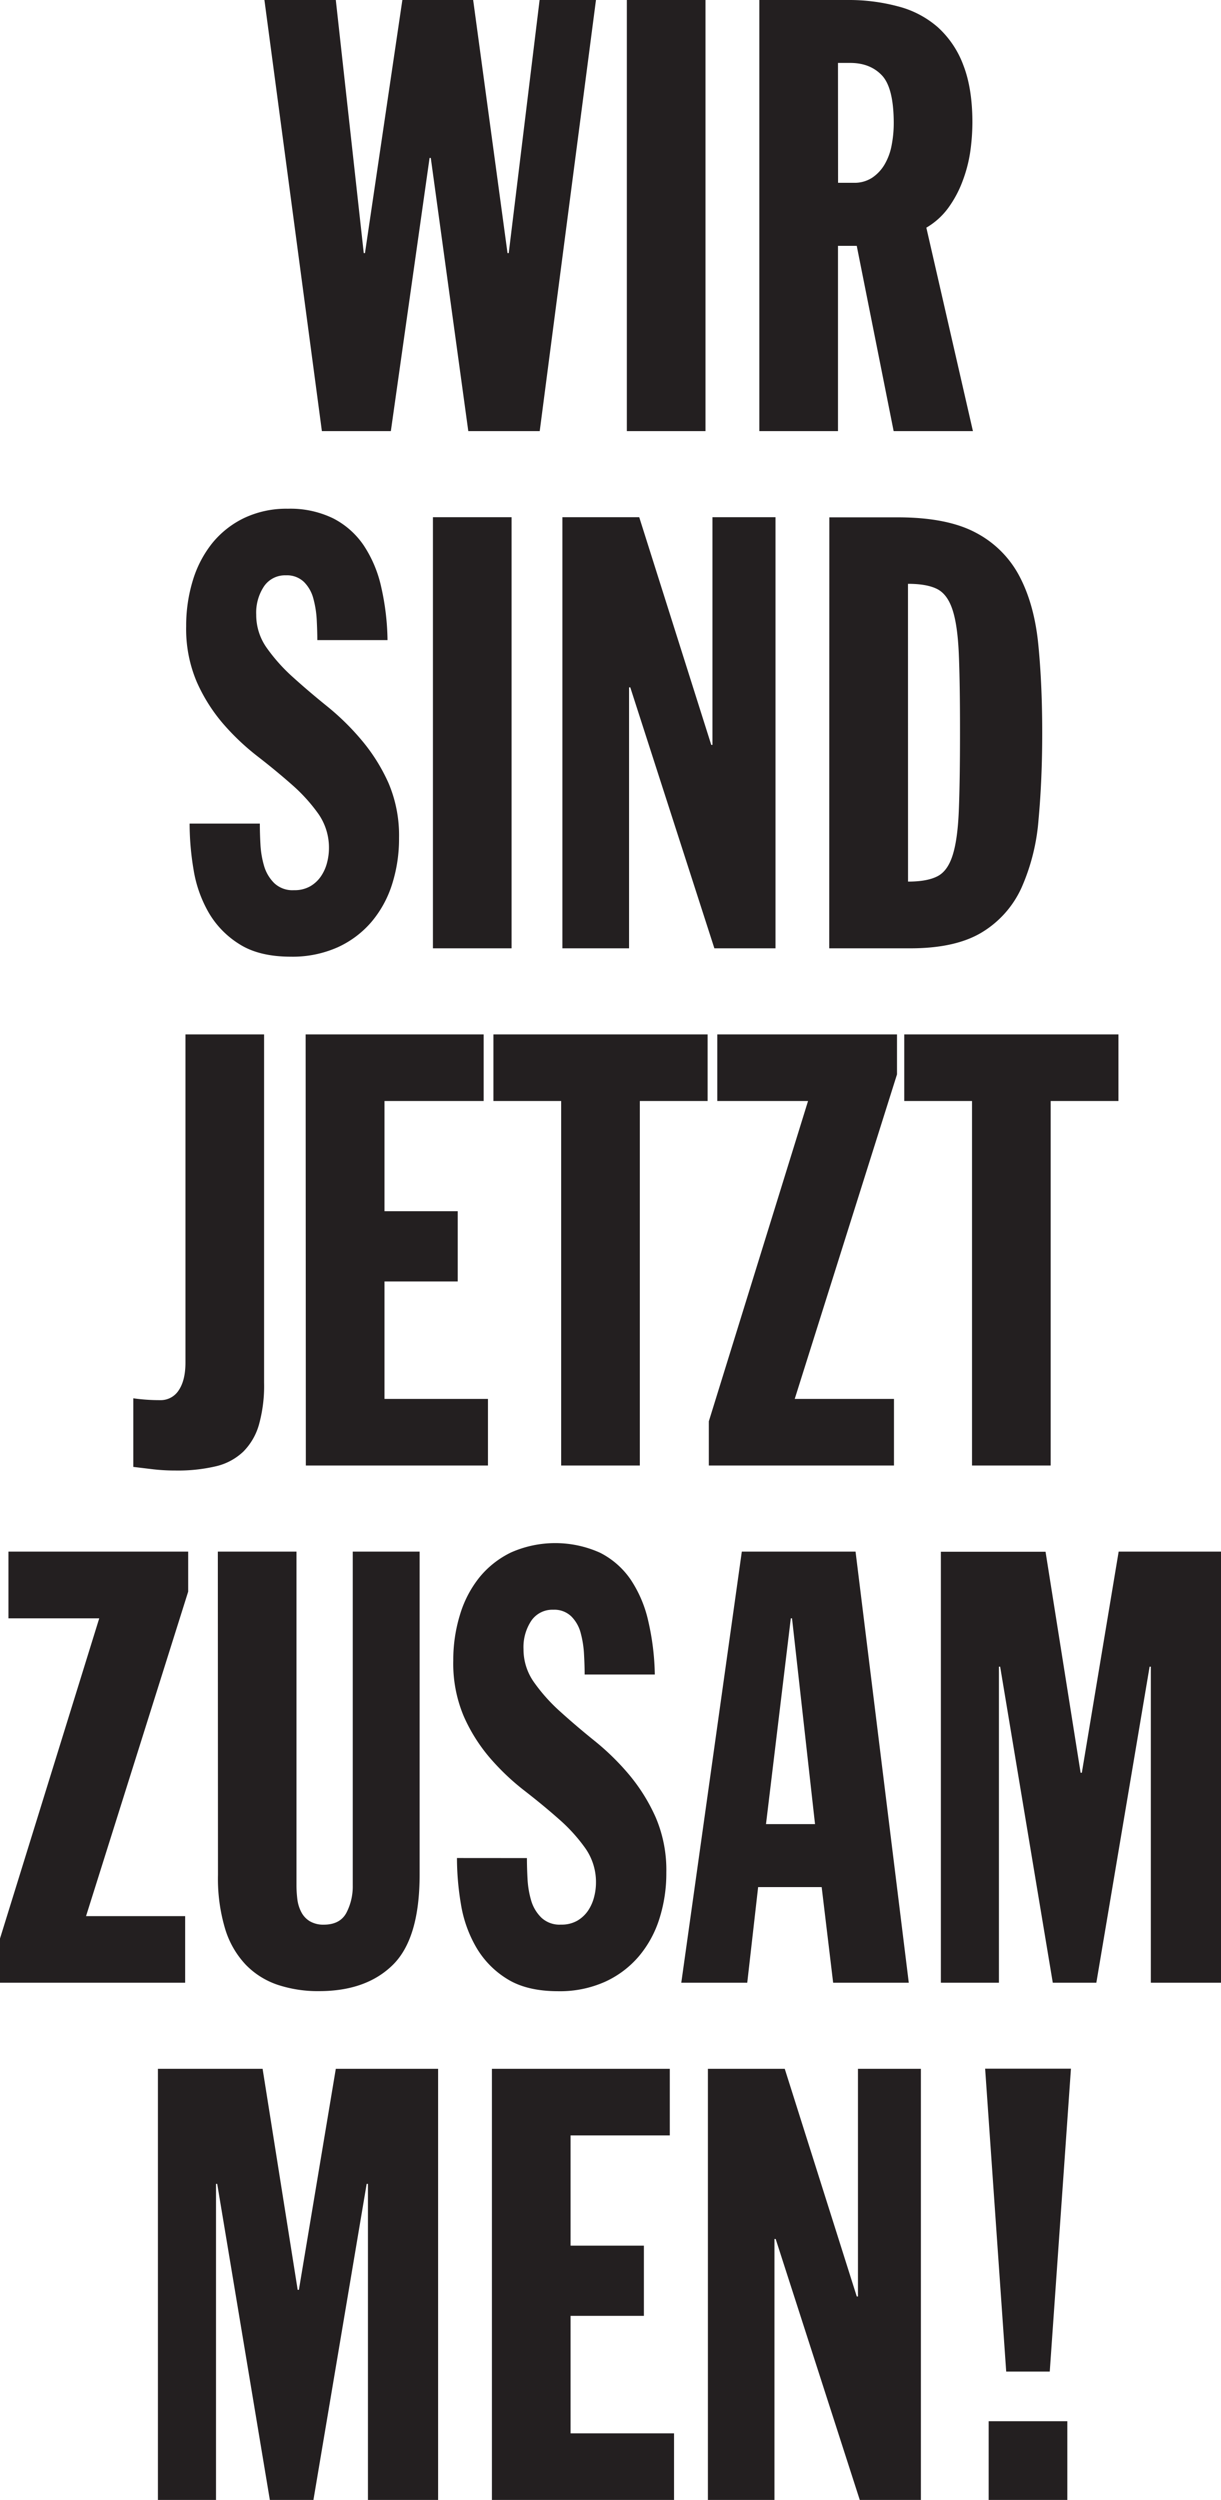 <svg xmlns="http://www.w3.org/2000/svg" viewBox="0 0 411.49 841.89"><defs><style>.cls-1{fill:#231f20;}</style></defs><title>zam-portrait</title><g id="Layer_2" data-name="Layer 2"><g id="Layer_1-2" data-name="Layer 1"><path class="cls-1" d="M339.1,798.66h14.68l7.14-102H332Zm-5.91,43.23H359.7V815.38H333.19Zm-94.62,0H261V754h.41l28.34,87.89h20.6V696.7H289.14v76.67h-.4L264.47,696.7h-25.9Zm-72.79,0h61.38V819.46H192.29V779.9H217V756.25H192.29V719.13h33.44V696.7H165.78Zm-112.56,0H72.8V735.45h.4L90.94,841.89h14.69l17.94-106.44H124V841.89h23.65V696.7H113.17l-12.44,74.43h-.41L88.5,696.7H53.22Z"/><path class="cls-1" d="M317.08,667.71h19.57V561.27h.41L354.8,667.71h14.68l17.95-106.44h.41V667.71h23.65V522.53H377L364.59,597h-.41l-11.82-74.43H317.08Zm-87.48,0h22.23l3.67-32.21h21.41l3.87,32.21h25.49L288.33,522.53H250Zm45.07-53.42H258.15L266.51,545h.41ZM154,625.71a93.64,93.64,0,0,0,1.33,15.5,42.46,42.46,0,0,0,5.1,14.47,30.52,30.52,0,0,0,10.4,10.71q6.61,4.17,17.23,4.18a37.23,37.23,0,0,0,15.8-3.16,32.84,32.84,0,0,0,11.42-8.57,36.67,36.67,0,0,0,6.93-12.64,50.38,50.38,0,0,0,2.35-15.6,45.07,45.07,0,0,0-3.57-18.55,61,61,0,0,0-8.87-14.28,84.19,84.19,0,0,0-11.63-11.42q-6.31-5.08-11.62-9.89a58.73,58.73,0,0,1-8.87-9.89,19.09,19.09,0,0,1-3.57-11.21,16,16,0,0,1,2.65-9.59,8.58,8.58,0,0,1,7.34-3.67,8.25,8.25,0,0,1,6.12,2.25,12.26,12.26,0,0,1,3.16,5.6,33.93,33.93,0,0,1,1.12,7.14c.14,2.52.21,4.79.21,6.83h23.65A85.8,85.8,0,0,0,218.49,546a41.41,41.41,0,0,0-5.91-14,27.65,27.65,0,0,0-10.3-9.07,36.79,36.79,0,0,0-30.08-.11,31.27,31.27,0,0,0-10.7,8.47A37.19,37.19,0,0,0,155,543.84a51.56,51.56,0,0,0-2.24,15.39A45.47,45.47,0,0,0,156.3,578a56.5,56.5,0,0,0,8.87,14.07,80,80,0,0,0,11.62,11q6.32,4.9,11.62,9.59a56,56,0,0,1,8.87,9.79,19.76,19.76,0,0,1,3.57,11.62,19.18,19.18,0,0,1-.61,4.69,14.74,14.74,0,0,1-2,4.59,11.25,11.25,0,0,1-3.67,3.46,10.59,10.59,0,0,1-5.5,1.33,8.93,8.93,0,0,1-6.63-2.35A13.33,13.33,0,0,1,179,640a31.55,31.55,0,0,1-1.22-7.34c-.14-2.58-.2-4.89-.2-6.93Zm-80.54,5.71a59.06,59.06,0,0,0,2.44,18.25,30.42,30.42,0,0,0,6.94,12,27,27,0,0,0,10.7,6.73,43,43,0,0,0,14,2.14q15.9,0,24.88-8.87t9-30.28V522.53H118.88V634.88a19.24,19.24,0,0,1-2.14,9.28q-2.14,4-7.65,4A9,9,0,0,1,104.4,647a7.71,7.71,0,0,1-2.85-3.06,12.53,12.53,0,0,1-1.33-4.28,37.83,37.83,0,0,1-.3-4.8V522.53H73.41ZM0,667.71H62.4V645.28H29L63.42,536V522.53H2.85V545H33.44L0,652.83Z"/><path class="cls-1" d="M327.58,493.54h26.51V370.78h22.84V348.35H304.74v22.43h22.84Zm-88.7,0h62.4V471.11H267.83l34.47-109.3V348.35H241.73v22.43h30.59L238.88,478.65Zm-49.76,0h26.51V370.78h22.84V348.35H166.29v22.43h22.83Zm-86.05,0h61.38V471.11H129.58V431.55h24.68V407.89H129.58V370.78H163V348.35h-60ZM89,348.35H62.5V458.87q0,5.92-2.24,9.28a7.2,7.2,0,0,1-6.33,3.37,63.17,63.17,0,0,1-9-.62V494l6.73.81a65.13,65.13,0,0,0,7.55.41,55.77,55.77,0,0,0,13.56-1.43A19.93,19.93,0,0,0,82,488.85a20.93,20.93,0,0,0,5.3-9.18A48.81,48.81,0,0,0,89,465.6Z"/><path class="cls-1" d="M279.46,319.36h27.32q15.3,0,24.17-5.4a33.91,33.91,0,0,0,13.35-15.09,69.76,69.76,0,0,0,5.71-23q1.23-13.36,1.23-29.06,0-16.52-1.33-29.87t-6.32-22.84a34.77,34.77,0,0,0-14.68-14.68q-9.69-5.2-26.41-5.2h-23ZM306,196.61q6.31,0,9.78,1.73t5.2,6.93q1.74,5.21,2.15,15t.4,26.31q0,16.51-.4,26.4T321,288.16q-1.72,5.31-5.2,7c-2.31,1.16-5.57,1.73-9.78,1.73ZM189.53,319.36H212V231.48h.41l28.34,87.88h20.6V174.18H240.1v76.67h-.4l-24.27-76.67h-25.9Zm-43.63,0h26.51V174.18H145.9Zm-82-42a93.43,93.43,0,0,0,1.33,15.49,42.44,42.44,0,0,0,5.1,14.48A30.69,30.69,0,0,0,80.75,318q6.61,4.17,17.23,4.18a37.38,37.38,0,0,0,15.8-3.16,32.84,32.84,0,0,0,11.42-8.57,36.67,36.67,0,0,0,6.93-12.64,50.38,50.38,0,0,0,2.35-15.6,45,45,0,0,0-3.57-18.56A61.11,61.11,0,0,0,122,249.42,84.68,84.68,0,0,0,110.42,238q-6.33-5.1-11.63-9.89a59.16,59.16,0,0,1-8.87-9.89A19.13,19.13,0,0,1,86.35,207,16,16,0,0,1,89,197.42a8.55,8.55,0,0,1,7.34-3.67,8.26,8.26,0,0,1,6.11,2.24,12.34,12.34,0,0,1,3.16,5.61,33.92,33.92,0,0,1,1.13,7.14c.13,2.52.2,4.79.2,6.83H130.6a85.13,85.13,0,0,0-2.14-17.94,41.41,41.41,0,0,0-5.91-14,27.68,27.68,0,0,0-10.3-9.08A33,33,0,0,0,97,171.32a33.2,33.2,0,0,0-14.79,3.16,31.37,31.37,0,0,0-10.7,8.46,37.38,37.38,0,0,0-6.53,12.54,52,52,0,0,0-2.24,15.4,45.47,45.47,0,0,0,3.57,18.76,56.79,56.79,0,0,0,8.87,14.07,80.56,80.56,0,0,0,11.62,11q6.31,4.89,11.63,9.59a56.78,56.78,0,0,1,8.87,9.78,19.85,19.85,0,0,1,3.56,11.63,19.25,19.25,0,0,1-.61,4.69,14.59,14.59,0,0,1-2,4.58,11.08,11.08,0,0,1-3.67,3.47,10.57,10.57,0,0,1-5.5,1.33,8.93,8.93,0,0,1-6.63-2.35A13.41,13.41,0,0,1,89,291.63a31.55,31.55,0,0,1-1.23-7.34c-.14-2.58-.2-4.89-.2-6.93Z"/><path class="cls-1" d="M255.9,145.19h26.51V82.79h6.32l12.44,62.4h26.72l-15.7-68.52a24.4,24.4,0,0,0,7.44-6.73,37.61,37.61,0,0,0,4.79-9A47.28,47.28,0,0,0,327,51a71.54,71.54,0,0,0,.71-9.79q0-11.41-3.06-19.27a32.45,32.45,0,0,0-8.56-12.74,32.68,32.68,0,0,0-13.26-7A64,64,0,0,0,285.68,0H255.9Zm26.51-124h4.08q6.74,0,10.71,4.18t4,16a39.13,39.13,0,0,1-.71,7.55,19.94,19.94,0,0,1-2.35,6.42,13.75,13.75,0,0,1-4.18,4.49,10.83,10.83,0,0,1-6.21,1.73h-5.31Zm-71.16,124h26.51V0H211.25Zm-102.77,0h23.24l13.05-92h.41l12.64,92h24.07L200.85,0h-19l-10.4,85.24h-.41L159.46,0H135.6L123,85.24h-.41L113.17,0H89.11Z"/></g></g></svg>